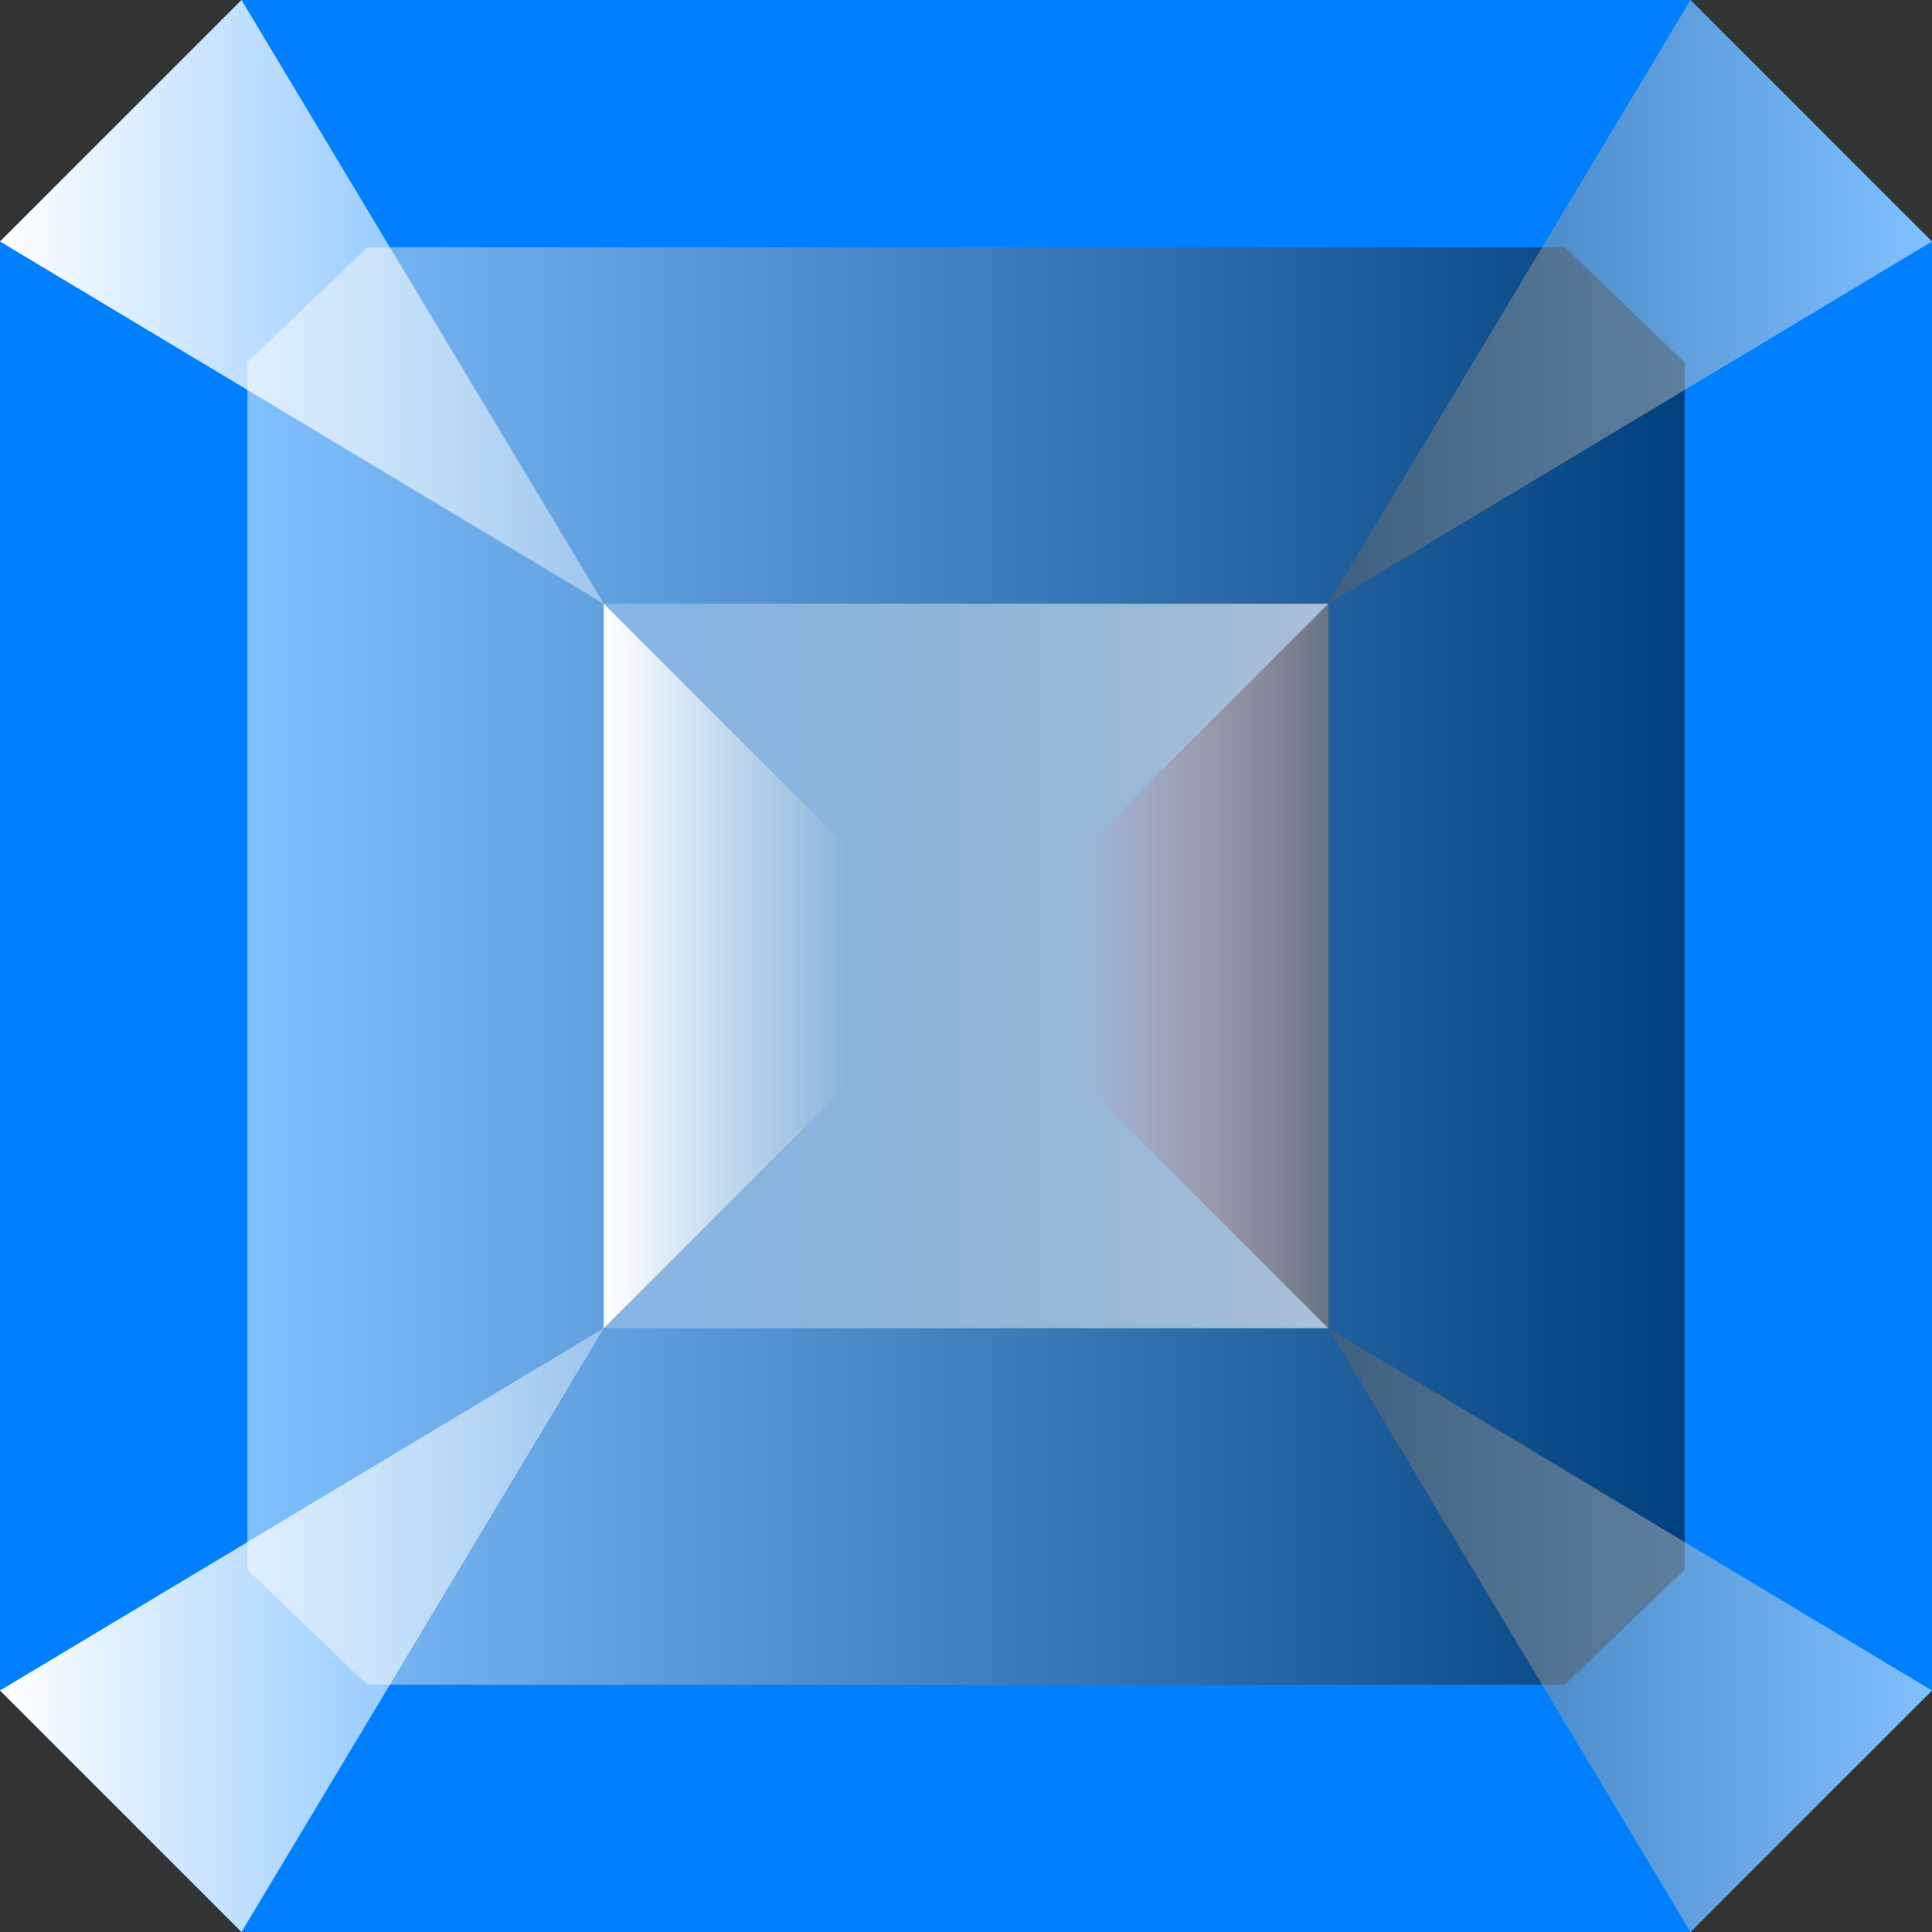 <?xml version="1.0" encoding="UTF-8" standalone="no"?>
<!-- Created with Inkscape (http://www.inkscape.org/) -->

<svg
   xmlns:dc="http://purl.org/dc/elements/1.1/"
   xmlns:cc="http://creativecommons.org/ns#"
   xmlns:rdf="http://www.w3.org/1999/02/22-rdf-syntax-ns#"
   xmlns:svg="http://www.w3.org/2000/svg"
   xmlns="http://www.w3.org/2000/svg"
   xmlns:xlink="http://www.w3.org/1999/xlink"
   xmlns:sodipodi="http://sodipodi.sourceforge.net/DTD/sodipodi-0.dtd"
   xmlns:inkscape="http://www.inkscape.org/namespaces/inkscape"
   width="128"
   height="128"
   id="svg2"
   version="1.1"
   inkscape:version="0.48.4 r9939"
   sodipodi:docname="jewel_blue.svg">
  <rect width="100%" height="100%" fill="#333333" stroke="none"/>
  <defs
     id="defs4">
    <linearGradient
       inkscape:collect="always"
       id="linearGradient3784">
      <stop
         style="stop-color:#ffffff;stop-opacity:1;"
         offset="0"
         id="stop3786" />
      <stop
         style="stop-color:#ffffff;stop-opacity:0;"
         offset="1"
         id="stop3788" />
    </linearGradient>
    <linearGradient
       id="linearGradient3787">
      <stop
         style="stop-color:#f8f8f8;stop-opacity:0.252;"
         offset="0"
         id="stop3789" />
      <stop
         style="stop-color:#f8f8f8;stop-opacity:0.635;"
         offset="1"
         id="stop3791" />
    </linearGradient>
    <linearGradient
       id="linearGradient3827">
      <stop
         id="stop3829"
         offset="0"
         style="stop-color:#ffffff;stop-opacity:0.502;" />
      <stop
         id="stop3831"
         offset="1"
         style="stop-color:#000000;stop-opacity:0.502;" />
    </linearGradient>
    <linearGradient
       id="linearGradient3811">
      <stop
         id="stop3813"
         offset="0"
         style="stop-color:#000000;stop-opacity:0.502;" />
      <stop
         id="stop3815"
         offset="1"
         style="stop-color:#ffffff;stop-opacity:0.502;" />
    </linearGradient>
    <linearGradient
       inkscape:collect="always"
       id="linearGradient3803">
      <stop
         style="stop-color:#ffffff;stop-opacity:1;"
         offset="0"
         id="stop3805" />
      <stop
         style="stop-color:#ffffff;stop-opacity:0;"
         offset="1"
         id="stop3807" />
    </linearGradient>
    <linearGradient
       id="linearGradient3779">
      <stop
         style="stop-color:#f81a21;stop-opacity:0;"
         offset="0"
         id="stop3781" />
      <stop
         style="stop-color:#000000;stop-opacity:0.397;"
         offset="1"
         id="stop3783" />
    </linearGradient>
    <linearGradient
       id="linearGradient3771">
      <stop
         style="stop-color:#bb0f0f;stop-opacity:0.931;"
         offset="0"
         id="stop3773" />
      <stop
         style="stop-color:#ffffff;stop-opacity:0;"
         offset="1"
         id="stop3775" />
    </linearGradient>
    <linearGradient
       inkscape:collect="always"
       xlink:href="#linearGradient3811"
       id="linearGradient3777"
       x1="64"
       y1="96"
       x2="128"
       y2="96"
       gradientUnits="userSpaceOnUse" />
    <linearGradient
       inkscape:collect="always"
       xlink:href="#linearGradient3803"
       id="linearGradient3785"
       x1="-0.143"
       y1="32.286"
       x2="65.5"
       y2="32.286"
       gradientUnits="userSpaceOnUse" />
    <linearGradient
       inkscape:collect="always"
       xlink:href="#linearGradient3811"
       id="linearGradient3801"
       x1="64.464"
       y1="32.464"
       x2="127.679"
       y2="32.464"
       gradientUnits="userSpaceOnUse" />
    <linearGradient
       inkscape:collect="always"
       xlink:href="#linearGradient3803"
       id="linearGradient3809"
       x1="0"
       y1="96.036"
       x2="64.107"
       y2="96.036"
       gradientUnits="userSpaceOnUse" />
    <linearGradient
       inkscape:collect="always"
       xlink:href="#linearGradient3827"
       id="linearGradient3825"
       x1="16.389"
       y1="988.362"
       x2="111.611"
       y2="988.362"
       gradientUnits="userSpaceOnUse" />
    <linearGradient
       inkscape:collect="always"
       xlink:href="#linearGradient3787"
       id="linearGradient3793"
       x1="40"
       y1="64"
       x2="88"
       y2="64"
       gradientUnits="userSpaceOnUse" />
    <linearGradient
       inkscape:collect="always"
       xlink:href="#linearGradient3784"
       id="linearGradient3792"
       x1="40"
       y1="64"
       x2="56"
       y2="64"
       gradientUnits="userSpaceOnUse" />
    <linearGradient
       inkscape:collect="always"
       xlink:href="#linearGradient3779"
       id="linearGradient3802"
       x1="72"
       y1="64"
       x2="88"
       y2="64"
       gradientUnits="userSpaceOnUse" />
  </defs>
  <sodipodi:namedview
     id="base"
     pagecolor="#ffffff"
     bordercolor="#666666"
     borderopacity="1.0"
     inkscape:pageopacity="0.0"
     inkscape:pageshadow="2"
     inkscape:zoom="0.98994949"
     inkscape:cx="-22.545843"
     inkscape:cy="58.639314"
     inkscape:document-units="px"
     inkscape:current-layer="layer1"
     showgrid="true"
     inkscape:window-width="977"
     inkscape:window-height="1053"
     inkscape:window-x="939"
     inkscape:window-y="0"
     inkscape:window-maximized="0"
     showguides="false"
     inkscape:snap-global="true">
    <inkscape:grid
       type="xygrid"
       id="grid2985"
       empspacing="5"
       visible="true"
       enabled="true"
       snapvisiblegridlinesonly="true"
       spacingx="8px"
       spacingy="8px" />
  </sodipodi:namedview>
  <g
     inkscape:label="Layer 1"
     inkscape:groupmode="layer"
     id="layer1"
     transform="translate(0,-924.362)">
    <path
       style="fill:#0080ff;fill-opacity:1;stroke:none"
       d="m 0,940.362 16,-16 96,0 16,16 0,96 -16,16 -96,0 -16,-16 z"
       id="path2989"
       inkscape:connector-curvature="0"
       sodipodi:nodetypes="ccccccccc" />
    <path
       inkscape:connector-curvature="0"
       id="path2991"
       d="m 16.389,948.369 7.935,-7.618 79.352,0 7.935,7.618 0,79.987 -7.935,7.618 -79.352,0 -7.935,-7.618 z"
       style="fill:url(#linearGradient3825);stroke:none;stroke-width:0.777px;stroke-linecap:butt;stroke-linejoin:miter;stroke-opacity:1;fill-opacity:1.0" />
    <path
       style="fill:url(#linearGradient3801);fill-opacity:1;stroke:none"
       d="M 112,0 88,40 128,16 z"
       id="path3761"
       inkscape:connector-curvature="0"
       transform="translate(0,924.362)"
       sodipodi:nodetypes="cccc" />
    <path
       style="fill:url(#linearGradient3809);fill-opacity:1;stroke:none"
       d="M 16,128 40,88 0,112 z"
       id="path3763"
       inkscape:connector-curvature="0"
       transform="translate(0,924.362)"
       sodipodi:nodetypes="cccc" />
    <path
       style="fill:url(#linearGradient3785);fill-opacity:1;stroke:none"
       d="M 0,16 16,0 40,40 z"
       id="path3765"
       inkscape:connector-curvature="0"
       transform="translate(0,924.362)"
       sodipodi:nodetypes="cccc" />
    <path
       style="fill:url(#linearGradient3777);fill-opacity:1;stroke:none"
       d="M 112,128 128,112 88,88 z"
       id="path3769"
       inkscape:connector-curvature="0"
       transform="translate(0,924.362)"
       sodipodi:nodetypes="cccc" />
    <rect
       style="fill:url(#linearGradient3793);fill-opacity:1;stroke:none"
       id="rect3017"
       width="48"
       height="48"
       x="40"
       y="40"
       transform="translate(0,924.362)" />
    <path
       style="fill:url(#linearGradient3792);stroke:none;stroke-width:1px;stroke-linecap:butt;stroke-linejoin:miter;stroke-opacity:1;fill-opacity:1"
       d="M 40,40 40,88 56,72 56,56 z"
       id="path3014"
       inkscape:connector-curvature="0"
       transform="translate(0,924.362)" />
    <path
       style="fill:url(#linearGradient3802);stroke:none;stroke-width:1px;stroke-linecap:butt;stroke-linejoin:miter;stroke-opacity:1;fill-opacity:1.0"
       d="M 88,40 72,56 72,72 88,88 z"
       id="path3794"
       inkscape:connector-curvature="0"
       transform="translate(0,924.362)" />
  </g>
</svg>
